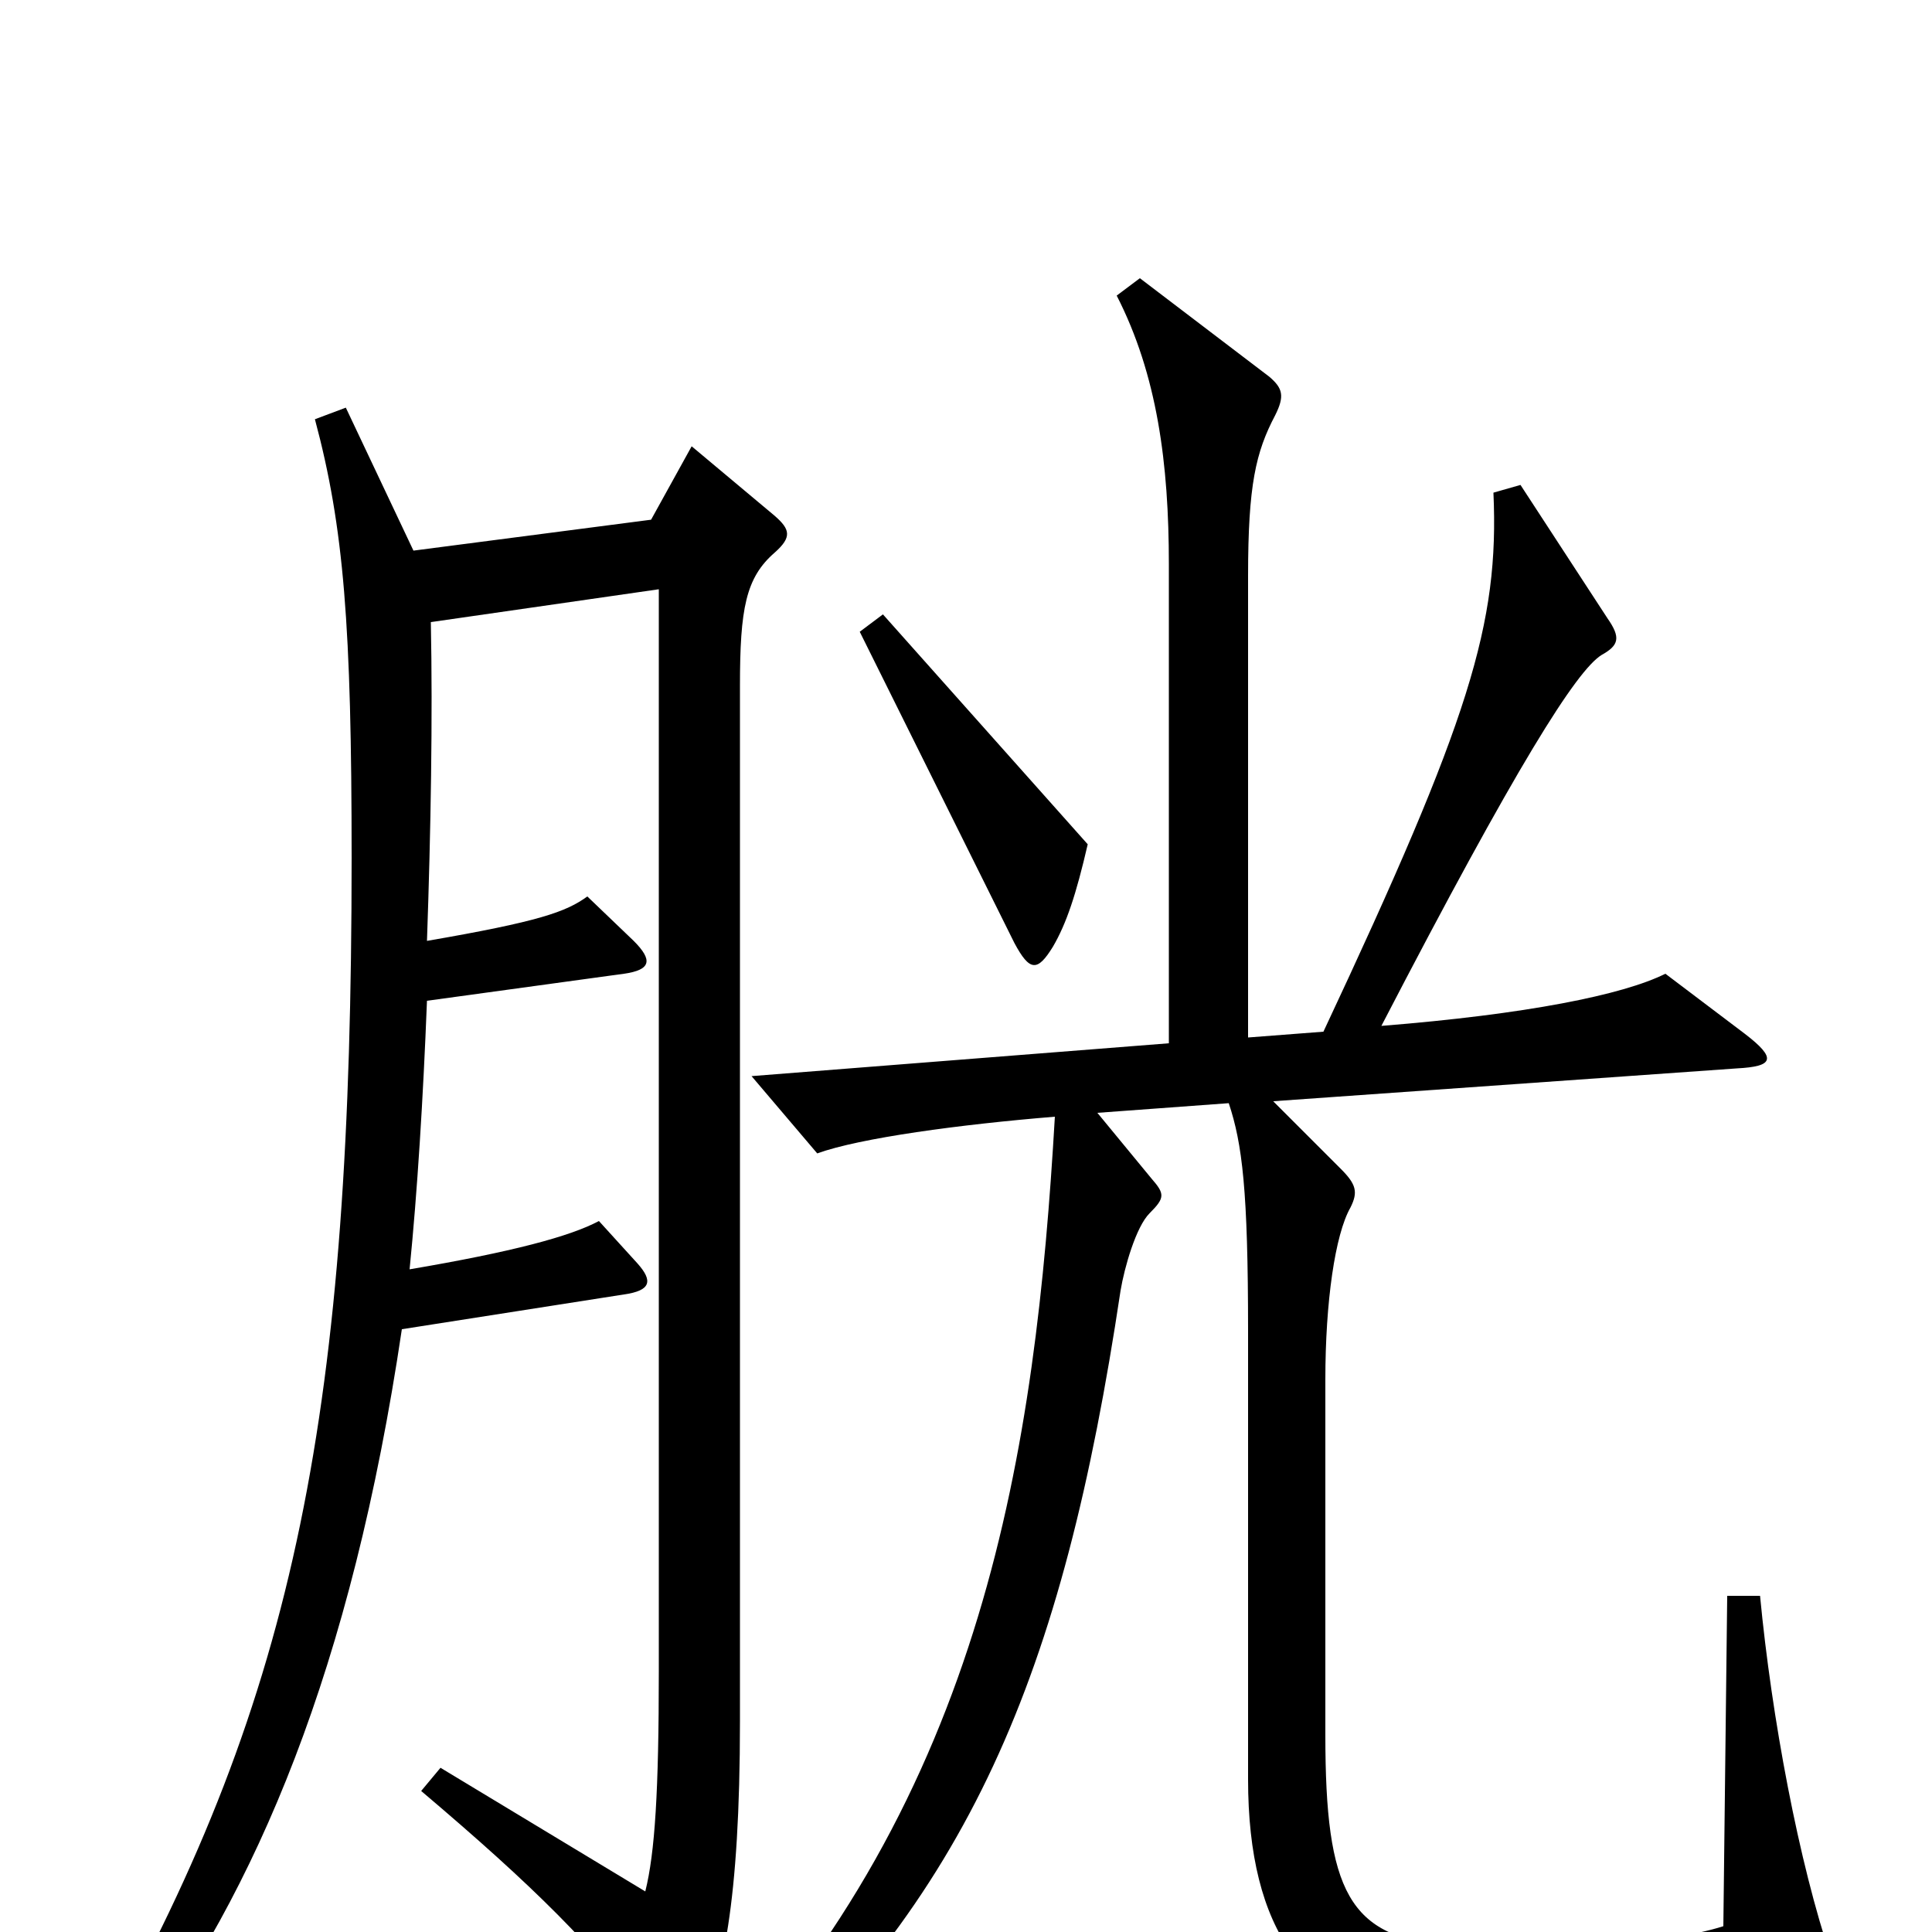 <svg xmlns="http://www.w3.org/2000/svg" viewBox="0 -1000 1000 1000">
	<path fill="#000000" d="M563 -563L457 -682L445 -673L525 -512C533 -497 537 -497 545 -510C552 -522 557 -537 563 -563ZM948 14C931 -36 917 -111 911 -174H894L892 -3C864 6 801 11 750 7C698 3 686 -21 686 -102V-286C686 -326 691 -361 699 -375C703 -383 702 -387 694 -395L659 -430L899 -447C918 -448 920 -452 903 -465L862 -496C840 -485 790 -475 715 -469C785 -604 816 -653 829 -661C838 -666 839 -670 832 -680L787 -749L773 -745C776 -677 761 -628 685 -466L646 -463V-702C646 -749 650 -766 660 -785C665 -795 664 -799 657 -805L590 -856L578 -847C599 -806 605 -760 605 -708V-460L389 -443L423 -403C445 -411 497 -418 546 -422C536 -250 510 -71 365 81L377 93C502 -18 550 -132 580 -332C582 -344 588 -365 595 -372C603 -380 603 -382 596 -390L568 -424L636 -429C643 -408 646 -384 646 -311V-79C646 -1 676 41 737 47C782 52 882 48 942 31C950 29 951 25 948 14ZM401 -714C410 -722 409 -726 401 -733L358 -769L337 -731L214 -715L179 -789L163 -783C178 -727 182 -676 182 -556C182 -272 154 -124 53 56L68 65C133 -21 182 -137 208 -312L323 -330C337 -332 338 -337 330 -346L310 -368C295 -360 265 -352 212 -343C216 -383 219 -431 221 -482L323 -496C337 -498 338 -503 328 -513L304 -536C293 -528 279 -523 221 -513C223 -570 224 -629 223 -678L341 -695V-135C341 -73 339 -41 334 -21L228 -85L218 -73C277 -23 307 7 339 49C349 63 354 62 361 49C374 27 383 -16 383 -109V-645C383 -685 386 -701 401 -714Z"/>
</svg>